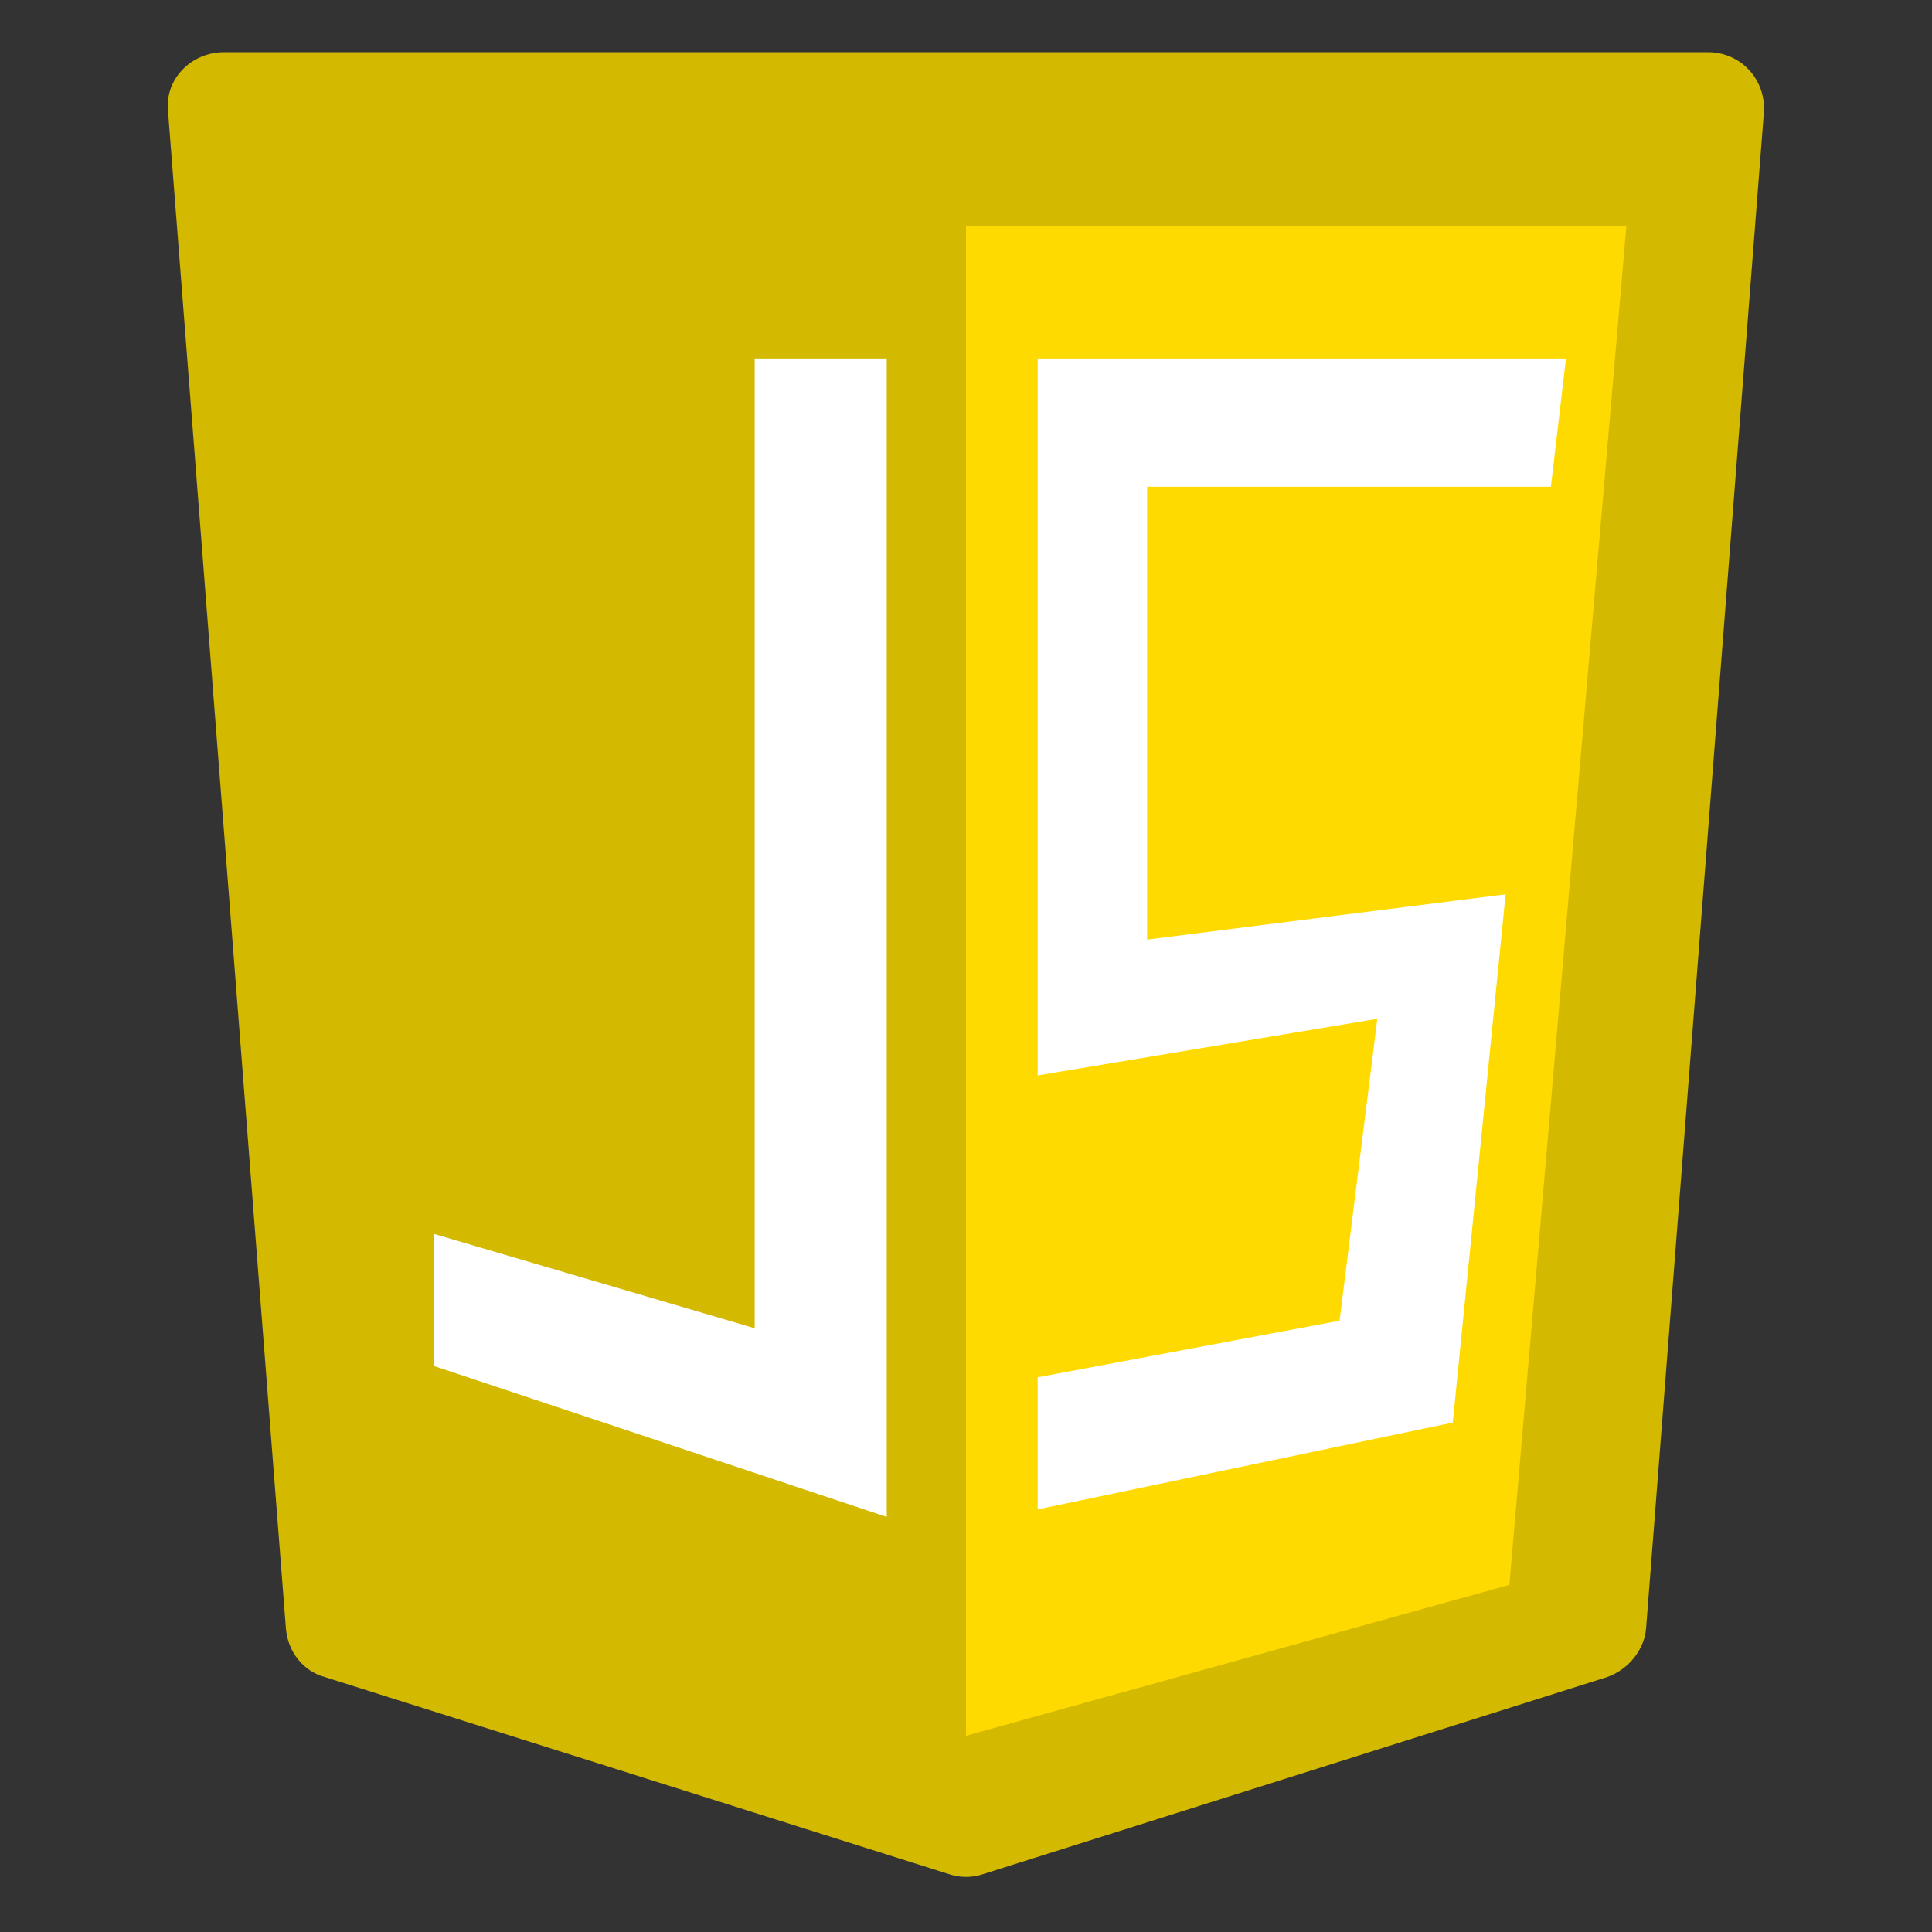<?xml version="1.0" standalone="no"?><!DOCTYPE svg PUBLIC "-//W3C//DTD SVG 1.1//EN" "http://www.w3.org/Graphics/SVG/1.1/DTD/svg11.dtd"><svg t="1715791810154" class="icon" viewBox="0 0 1024 1024" version="1.1" xmlns="http://www.w3.org/2000/svg" p-id="63760" xmlns:xlink="http://www.w3.org/1999/xlink" width="256" height="256"><rect x="0" y="0" width="1024" height="1024" fill="#333333" stroke="none"/><path d="M89.088 59.392l62.464 803.84c1.024 12.288 9.216 22.528 20.48 25.6L502.784 993.28c6.144 2.048 12.288 2.048 18.432 0l330.752-104.448c11.264-4.096 19.456-14.336 20.48-25.6l62.464-803.84c1.024-17.408-12.288-31.744-29.696-31.744H118.784c-17.408 0-31.744 14.336-29.696 31.744z" fill="#D3B900" p-id="63761"></path><path d="M512 120h350l-62 720-288 80" fill="#FFDA00" p-id="63762"></path><path d="M400 190h70v614l-240-80v-70l170 50zM830 190H550v380l180-30-20 160-160 30v70l220-46 28-280-190 24V258h214z" fill="#FFFFFF" p-id="63763"></path></svg>